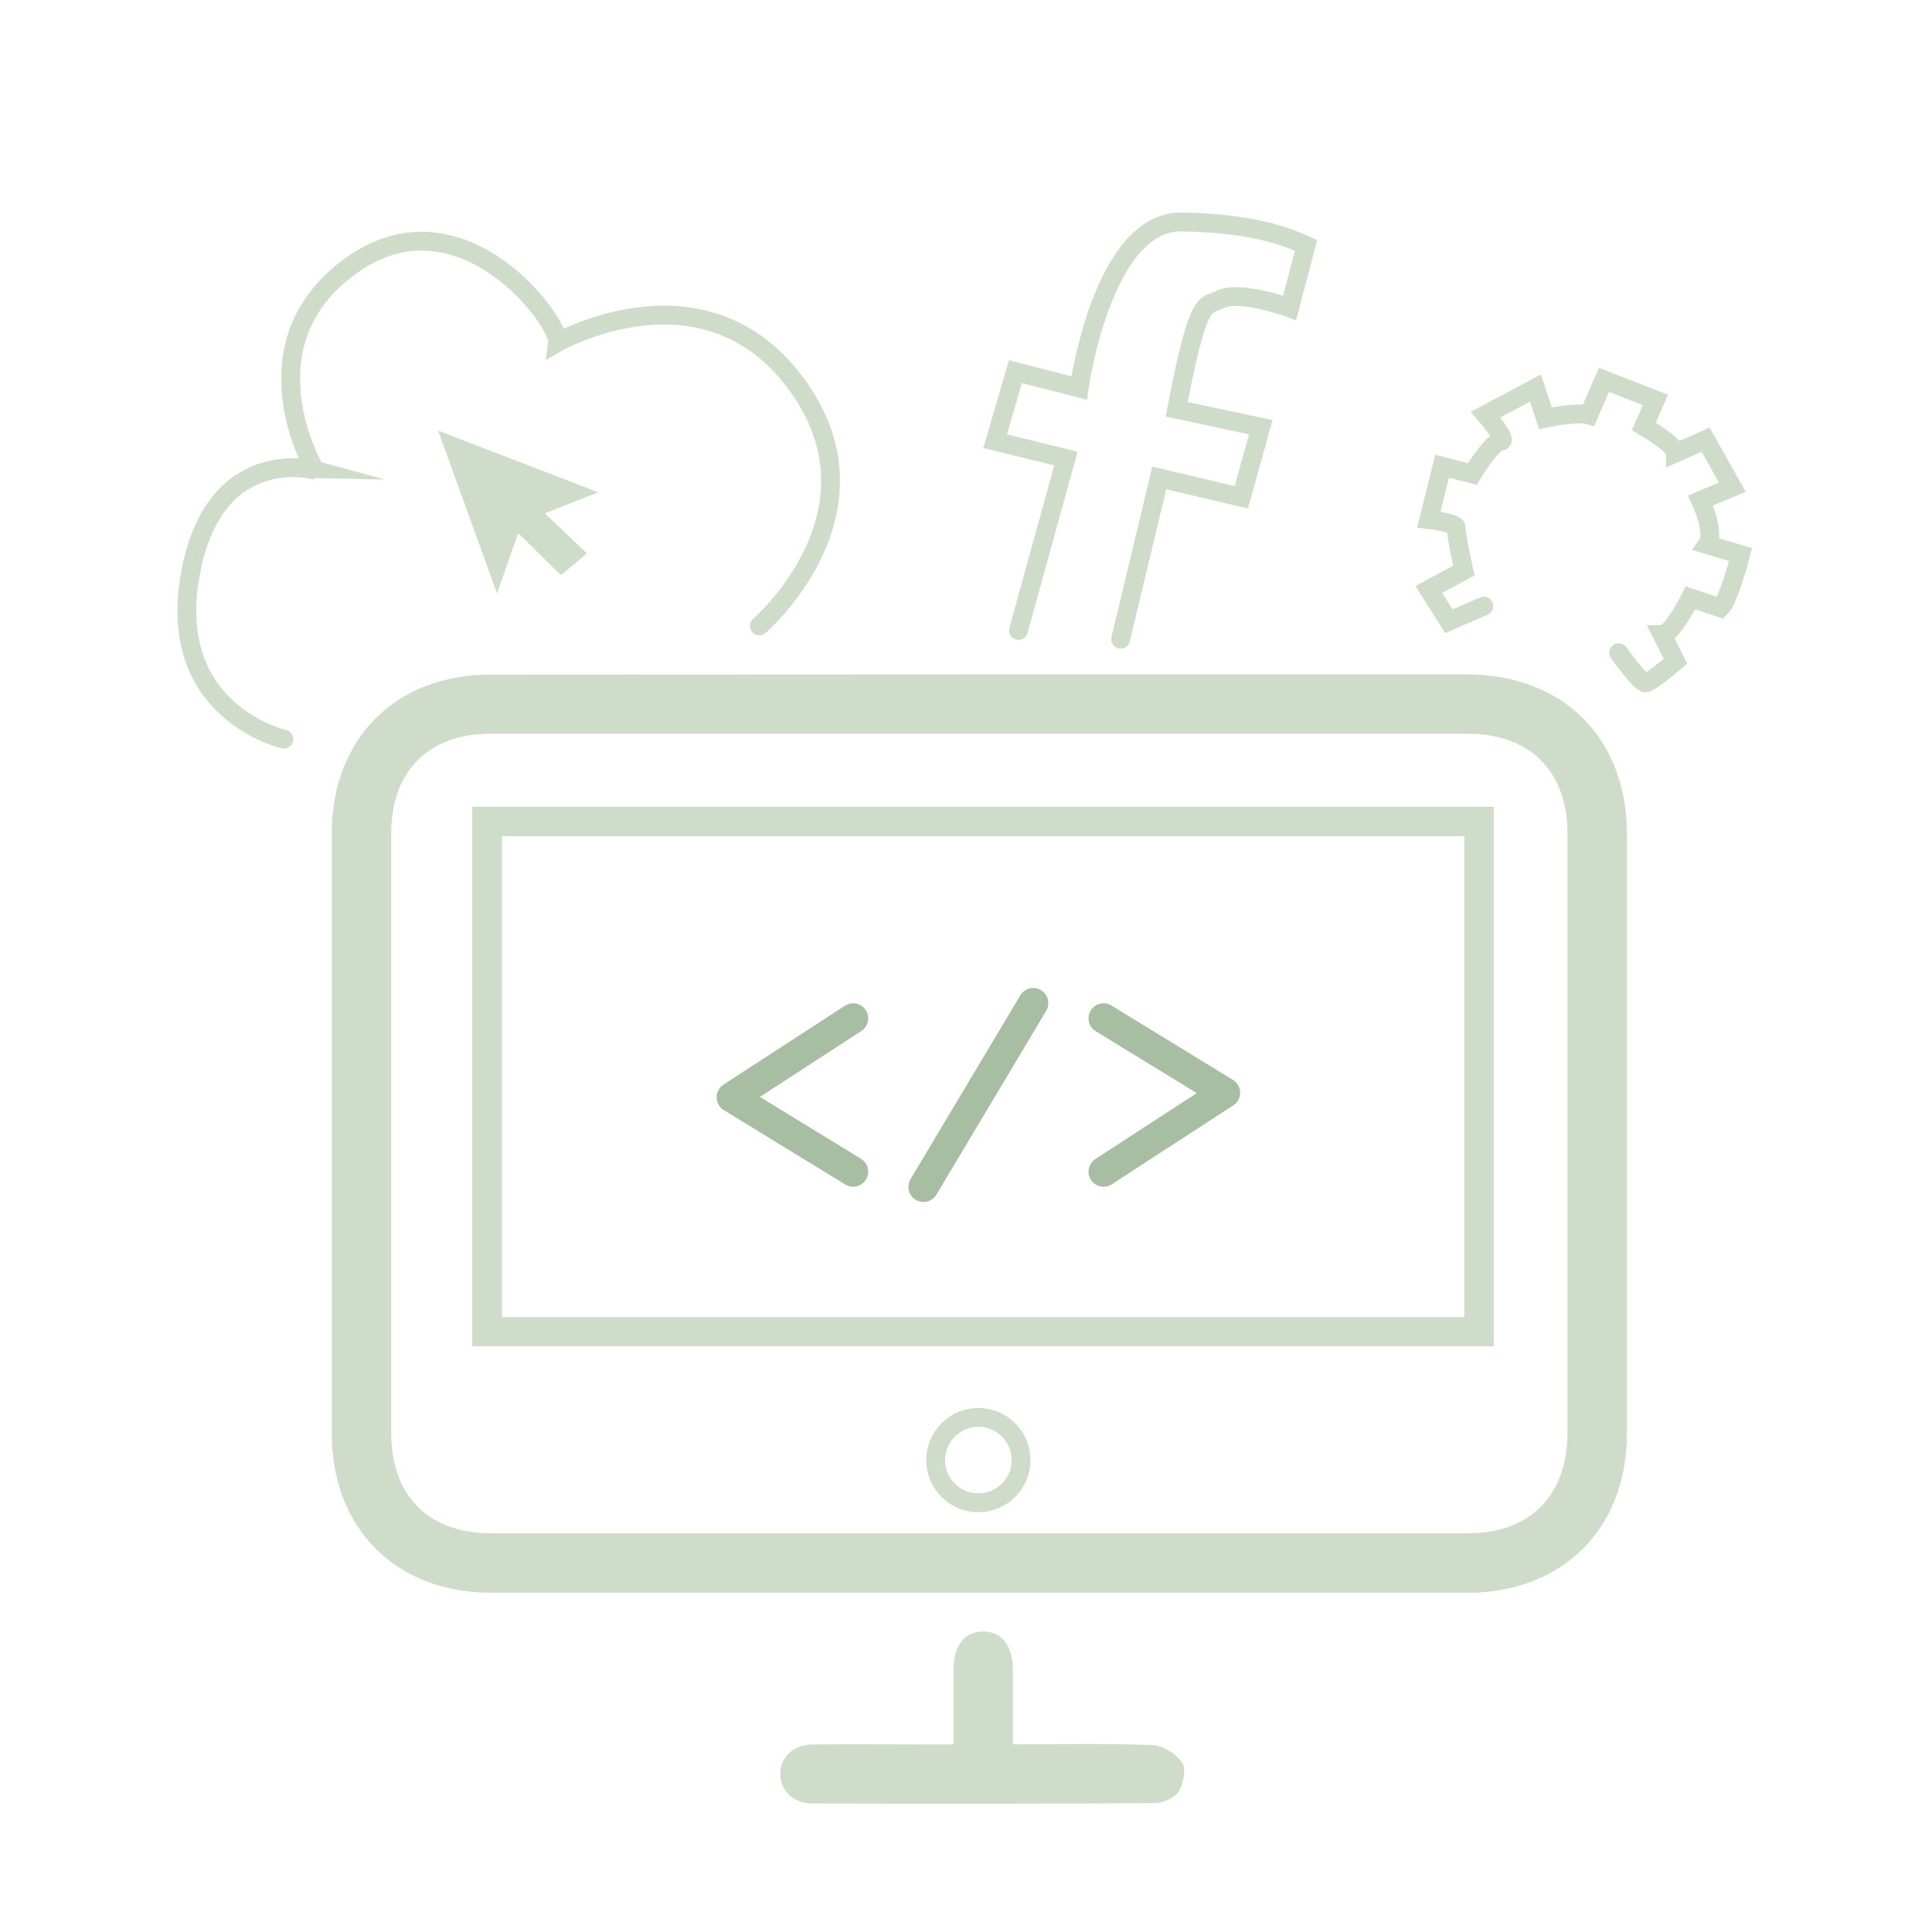 <svg xmlns="http://www.w3.org/2000/svg" viewBox="0 0 512.82 512.91"><defs><style>.cls-1,.cls-3,.cls-4,.cls-5{fill:none;}.cls-2{fill:#cedcc9;}.cls-3{stroke:#cedcc9;stroke-width:5px;}.cls-3,.cls-4,.cls-5{stroke-linecap:round;}.cls-3,.cls-5{stroke-miterlimit:10;}.cls-4,.cls-5{stroke:#a7bea3;stroke-width:8px;}.cls-4{stroke-linejoin:round;}</style></defs><title>webdesign_1</title><g id="Layer_2" data-name="Layer 2"><g id="Layer_1-2" data-name="Layer 1"><path class="cls-1" d="M0,512.91V0H512.82V512.91ZM260.14,179q-65,0-130,0c-25,0-42.07,17-42.08,42q0,79.74,0,159.47c0,25.27,17,42.24,42.4,42.25q129.48,0,259,0c25.32,0,42.36-17,42.38-42.33q.06-79.49,0-159c0-25.61-17-42.44-42.71-42.45Q324.63,179,260.14,179Zm8.72,284c0-7,0-13.26,0-19.56,0-6.74-2.91-10.49-8-10.41s-7.76,3.77-7.77,10.64c0,6.28,0,12.55,0,19.32h-5.91c-10.49,0-21-.06-31.47,0-5.12,0-8.57,3.33-8.6,7.78s3.45,7.89,8.53,7.9c30.3.08,60.6.1,90.89-.1,2.19,0,5.24-1.37,6.32-3.08,1.29-2.05,2.06-6,.94-7.62-1.57-2.33-5.05-4.58-7.8-4.7C293.88,462.73,281.74,463,268.86,463Z"/><path class="cls-2" d="M260.14,179q64.49,0,129,0c25.74,0,42.69,16.84,42.71,42.45q0,79.48,0,159c0,25.3-17.06,42.32-42.38,42.33q-129.48,0-259,0c-25.38,0-42.39-17-42.4-42.25q0-79.74,0-159.47c0-25,17-42,42.08-42Q195.14,179,260.14,179ZM260,407H389.47c16.67,0,26.59-10,26.59-26.82q0-79.49,0-159c0-16.44-10-26.42-26.44-26.42q-129.75,0-259.49,0c-16.42,0-26.29,10-26.3,26.52q0,79.5,0,159c0,16.81,9.89,26.72,26.65,26.72Z"/><path class="cls-2" d="M268.86,463c12.88,0,25-.28,37.13.21,2.75.12,6.23,2.37,7.8,4.7,1.12,1.67.35,5.57-.94,7.62-1.08,1.71-4.13,3.07-6.32,3.08-30.29.2-60.59.18-90.89.1-5.08,0-8.55-3.48-8.53-7.9s3.48-7.73,8.6-7.78c10.49-.1,21,0,31.47,0h5.91c0-6.77,0-13,0-19.32,0-6.87,2.72-10.56,7.77-10.64s8,3.67,8,10.41C268.87,449.75,268.86,456,268.86,463Z"/><path class="cls-1" d="M260,407H130.48c-16.76,0-26.64-9.91-26.65-26.72q0-79.48,0-159c0-16.55,9.88-26.51,26.3-26.52q129.75,0,259.49,0c16.46,0,26.44,10,26.44,26.42q0,79.5,0,159c0,16.81-9.92,26.82-26.59,26.82ZM125.36,214.14V357.35H396.5V214.14Z"/><path class="cls-2" d="M125.36,214.14H396.5V357.35H125.36Zm7.88,7.79V349.6H388.71V221.93Z"/><path class="cls-1" d="M133.24,221.93H388.71V349.6H133.24Z"/><path class="cls-3" d="M75.37,196.2s-31.05-7-25-42.94,33.22-28.48,33.22-28.48S64,91.56,93.13,70.55,148.72,85.46,148,90.89c0,0,39.32-22.38,63.73,11.52s-10.17,63.73-10.17,63.73"/><polygon class="cls-2" points="116.28 114.29 158.77 130.68 144.6 136.27 155.78 146.89 148.89 152.67 137.53 141.49 131.94 157.51 116.28 114.29"/><path class="cls-3" d="M270.34,167.33l12.59-45.61-18.79-4.61,5.39-18.46L286.44,103s6.15-44.34,27.17-44.08,30.24,5,33.06,6.23l-4.36,16.58s-13.21-4.89-18.54-2.2c-3.88,2-5.55-1.65-11.44,29.11l22.33,4.77L329.5,132l-21.79-5.13-10.25,42.8"/><path class="cls-3" d="M393.86,160.89l-9.29,4-5.3-8.4,9.28-5.06s-2.21-10-2-11.31-7.29-2.21-7.29-2.21l3.53-14.15,8,2.05s5.31-8.68,7.52-8.68-4-7.07-4-7.07L407.57,103l2.65,8s8.4-1.77,11.5-.88l4-9.29,13.7,5.33-3.09,7s8.4,4.86,8.4,7.08l8-3.54,7.08,12.61-8.41,3.53s4,8.62,1.77,11.72l8.85,2.65s-3.1,11.94-5.31,14.15l-8-2.66s-4.86,9.74-7.52,9.74l3.54,7.07s-6.63,5.75-8,5.75-7.07-8-7.07-8"/><circle class="cls-3" cx="259.69" cy="387.56" r="11.33"/><polyline class="cls-4" points="226.45 270.31 194.21 291.25 226.45 311"/><polyline class="cls-4" points="292.93 311 325.17 290.05 292.93 270.31"/><line class="cls-5" x1="245.12" y1="315.05" x2="274.26" y2="266.25"/></g></g></svg>